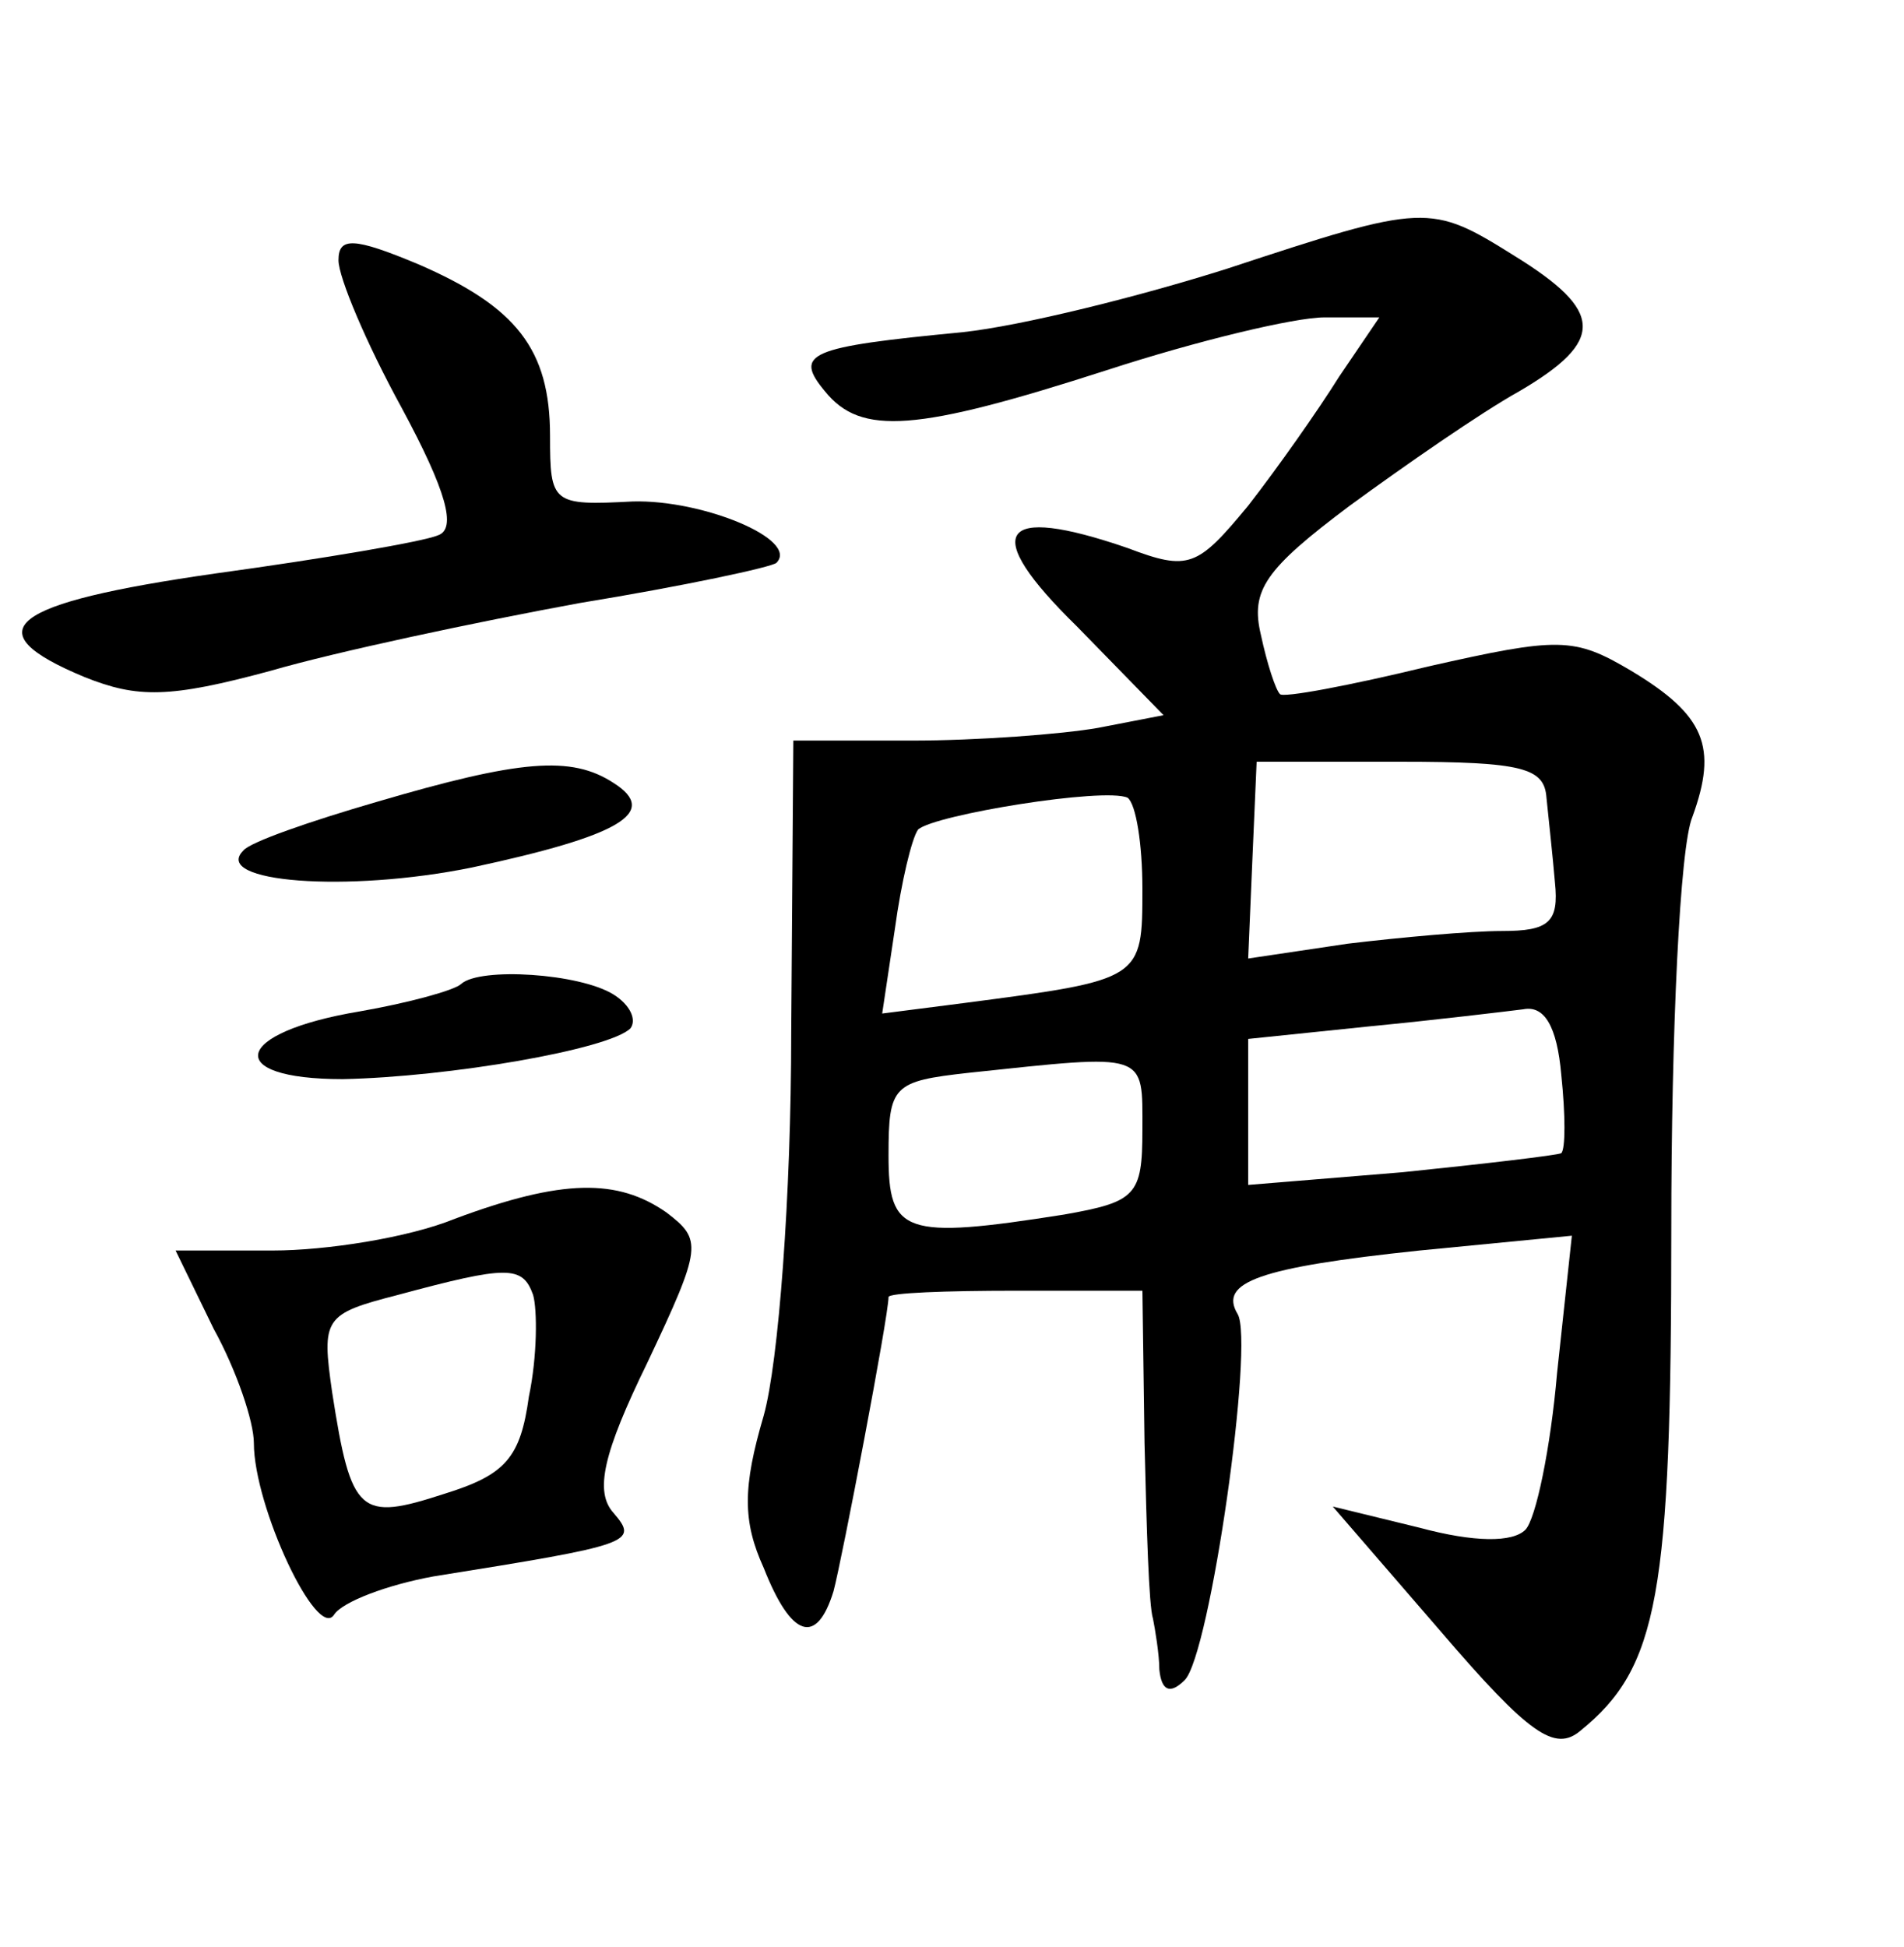 <?xml version="1.0" standalone="no"?>
<!DOCTYPE svg PUBLIC "-//W3C//DTD SVG 20010904//EN"
 "http://www.w3.org/TR/2001/REC-SVG-20010904/DTD/svg10.dtd">
<svg version="1.0" xmlns="http://www.w3.org/2000/svg"
 width="90pt" height="92pt" viewBox="0 0 90 92"
 preserveAspectRatio="xMidYMid meet">
<g transform="translate(0,92) scale(0.1,-0.1)"
fill="#000000" stroke="none">
<path d="M580 793 c-41 -13 -97 -27 -125 -30 -73 -7 -80 -10 -65 -28 17 -21
43 -19 133 10 43 14 89 25 103 25 l26 0 -19 -28 c-10 -16 -29 -43 -43 -61 -24
-29 -28 -31 -57 -20 -61 21 -70 8 -24 -37 l41 -42 -31 -6 c-17 -3 -57 -6 -88
-6 l-56 0 -1 -138 c0 -77 -6 -156 -13 -181 -10 -34 -10 -50 0 -72 13 -33 25
-37 33 -11 4 15 26 130 26 139 0 2 27 3 60 3 l60 0 1 -72 c1 -40 2 -77 4 -83
1 -5 3 -17 3 -24 1 -10 5 -12 12 -5 12 12 33 160 25 173 -9 15 10 22 86 30
l72 7 -7 -65 c-3 -35 -10 -69 -15 -74 -6 -6 -24 -6 -50 1 l-41 10 51 -59 c42
-49 54 -57 66 -47 37 30 43 64 43 237 0 93 4 181 10 195 12 33 6 48 -29 69
-27 16 -34 16 -96 2 -37 -9 -69 -15 -70 -13 -2 2 -6 14 -9 28 -5 21 2 31 42
61 26 19 62 44 80 54 41 24 40 38 -2 64 -40 25 -42 25 -136 -6z m151 -250 c1
-10 3 -28 4 -40 2 -19 -3 -23 -25 -23 -15 0 -48 -3 -73 -6 l-47 -7 2 47 2 46
68 0 c58 0 68 -3 69 -17z m-191 -43 c0 -43 0 -43 -84 -54 l-39 -5 6 40 c3 22
8 43 11 47 8 7 88 20 99 15 4 -3 7 -22 7 -43z m198 -125 c-2 -1 -36 -5 -75 -9
l-73 -6 0 34 0 35 58 6 c31 3 64 7 72 8 10 2 16 -8 18 -31 2 -19 2 -35 0 -37z
m-198 11 c0 -31 -3 -34 -37 -40 -76 -12 -83 -9 -83 28 0 33 2 35 38 39 85 9
82 10 82 -27z"/>
<path d="M160 797 c0 -8 13 -39 30 -70 21 -39 26 -57 17 -60 -7 -3 -54 -11
-105 -18 -98 -14 -115 -27 -62 -49 25 -10 40 -10 88 3 31 9 97 23 146 32 49 8
91 17 93 19 11 11 -35 30 -68 29 -38 -2 -39 -1 -39 31 0 41 -16 61 -62 81 -31
13 -38 13 -38 2z"/>
<path d="M178 541 c-31 -9 -60 -19 -63 -23 -15 -15 49 -20 108 -8 70 15 89 26
67 40 -20 13 -44 11 -112 -9z"/>
<path d="M218 455 c-3 -3 -25 -9 -48 -13 -60 -10 -65 -32 -8 -32 50 1 126 14
136 24 3 4 0 11 -8 16 -16 10 -63 13 -72 5z"/>
<path d="M215 344 c-22 -9 -61 -15 -86 -15 l-46 0 18 -37 c11 -20 19 -44 19
-54 0 -30 30 -94 38 -81 4 6 25 14 47 18 94 15 97 16 85 30 -9 10 -5 28 16 71
26 55 26 58 9 71 -23 16 -49 16 -100 -3z m37 -36 c2 -7 2 -29 -2 -48 -4 -29
-11 -37 -40 -46 -40 -13 -44 -10 -53 48 -5 35 -4 37 31 46 52 14 59 14 64 0z"/>
</g>
</svg>
